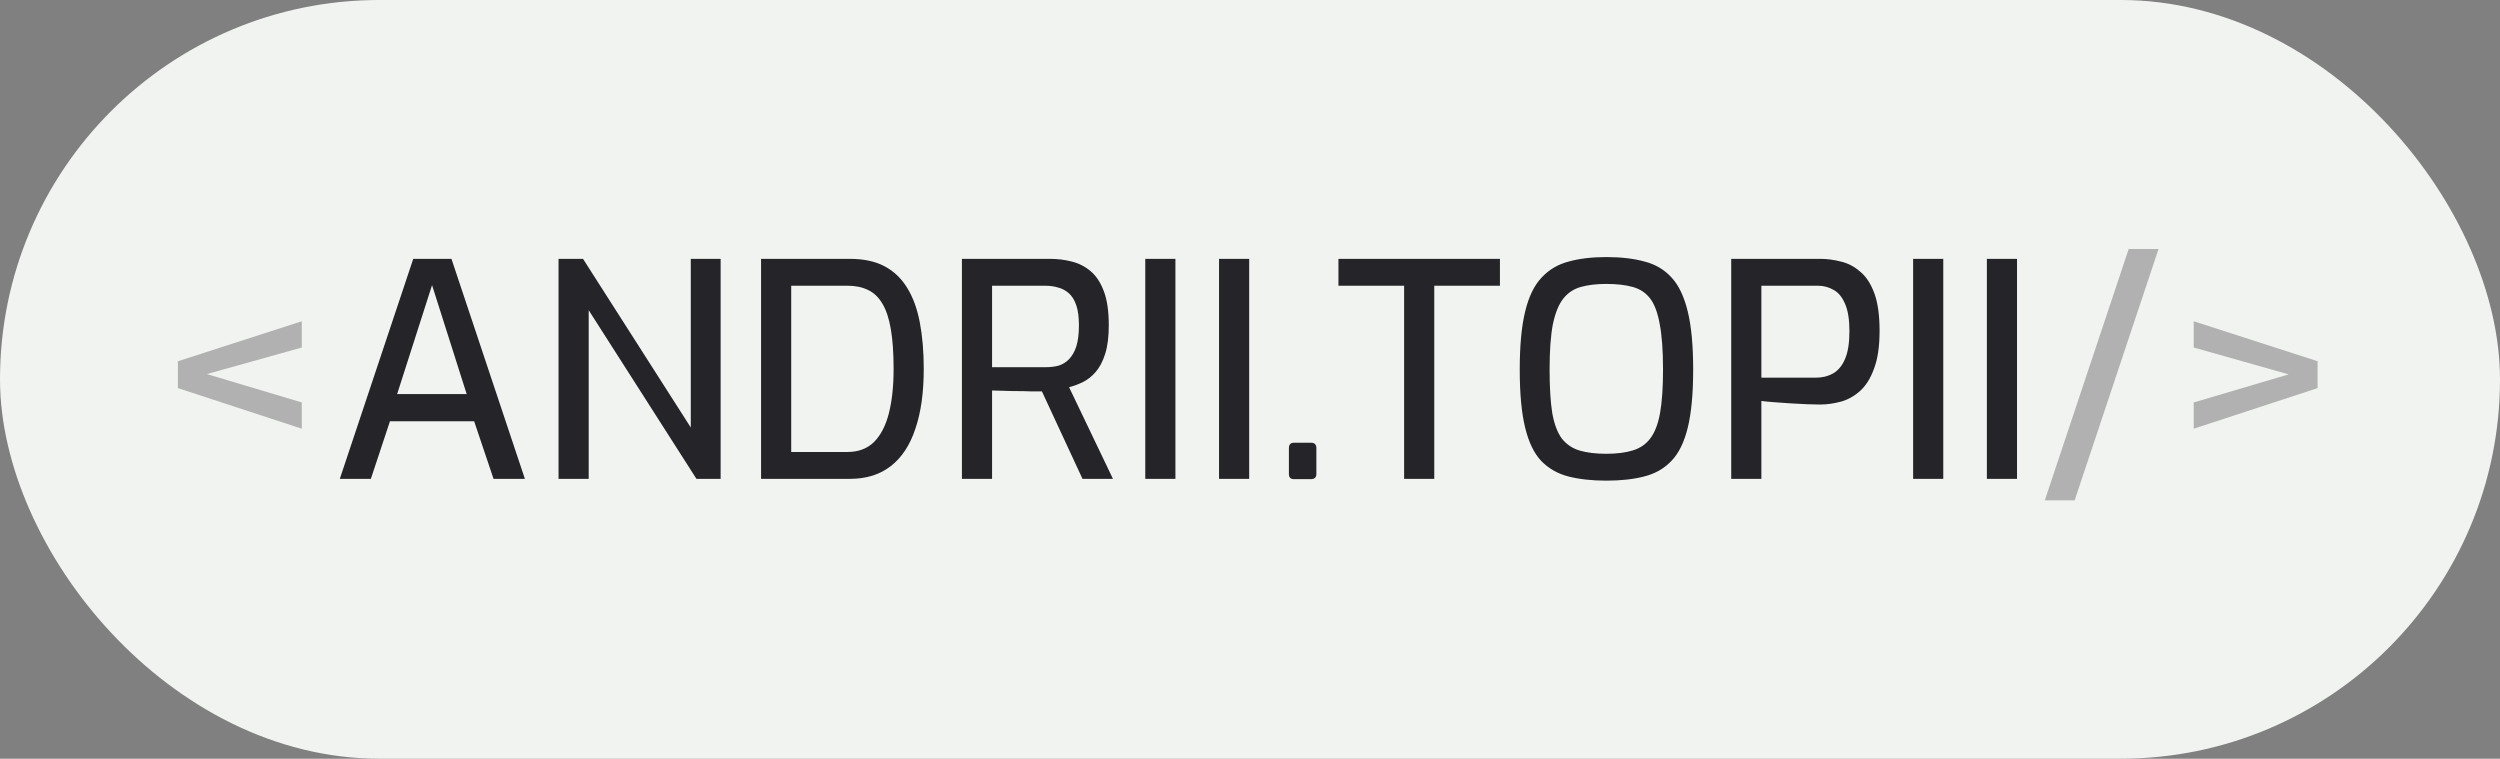 <svg width="201" height="61" viewBox="0 0 201 61" fill="none" xmlns="http://www.w3.org/2000/svg">
<rect x="0" y="0" width="201" height="61" fill="#808080" stroke="none"/>
<rect width="201" height="61" rx="30.5" fill="#F0F3F0"/>
<path d="M24.264 34.468L14.304 31.204V29.044L24.264 25.828V27.94L16.632 30.076L24.264 32.356V34.468Z" fill="#B1B1B1"/>
<path d="M27.321 38.5L33.225 20.812H36.297L42.201 38.5H39.681L38.121 33.868H31.353L29.817 38.5H27.321ZM31.929 31.684H37.521L34.737 22.924L31.929 31.684ZM44.907 38.5V20.812H46.875L55.539 34.372V20.812H57.939V38.5H55.995L47.331 24.94V38.5H44.907ZM61.19 38.5V20.812H68.341C69.445 20.812 70.374 21.012 71.126 21.412C71.877 21.812 72.486 22.396 72.95 23.164C73.413 23.916 73.749 24.844 73.957 25.948C74.165 27.036 74.269 28.276 74.269 29.668C74.269 31.556 74.046 33.156 73.597 34.468C73.165 35.78 72.51 36.78 71.629 37.468C70.749 38.156 69.653 38.5 68.341 38.5H61.19ZM63.614 36.34H68.126C69.005 36.34 69.718 36.076 70.261 35.548C70.805 35.004 71.206 34.236 71.462 33.244C71.718 32.236 71.846 31.044 71.846 29.668C71.846 28.404 71.773 27.348 71.629 26.5C71.486 25.636 71.261 24.948 70.957 24.436C70.653 23.908 70.261 23.532 69.781 23.308C69.317 23.084 68.766 22.972 68.126 22.972H63.614V36.34ZM77.338 38.5V20.812H84.418C85.026 20.812 85.61 20.884 86.17 21.028C86.746 21.172 87.258 21.436 87.706 21.82C88.154 22.204 88.506 22.748 88.762 23.452C89.018 24.14 89.146 25.044 89.146 26.164C89.146 27.076 89.05 27.836 88.858 28.444C88.666 29.052 88.41 29.54 88.09 29.908C87.786 30.26 87.442 30.532 87.058 30.724C86.69 30.9 86.322 31.036 85.954 31.132L89.482 38.5H87.034L83.77 31.468C83.53 31.468 83.234 31.468 82.882 31.468C82.546 31.452 82.186 31.444 81.802 31.444C81.434 31.444 81.066 31.436 80.698 31.42C80.346 31.404 80.034 31.396 79.762 31.396V38.5H77.338ZM79.762 29.524H84.034C84.418 29.524 84.77 29.484 85.09 29.404C85.41 29.308 85.69 29.14 85.93 28.9C86.186 28.644 86.386 28.3 86.53 27.868C86.674 27.42 86.746 26.852 86.746 26.164C86.746 25.492 86.674 24.948 86.53 24.532C86.386 24.116 86.186 23.796 85.93 23.572C85.674 23.348 85.386 23.196 85.066 23.116C84.746 23.02 84.402 22.972 84.034 22.972H79.762V29.524ZM92.08 38.5V20.812H94.504V38.5H92.08ZM98.01 38.5V20.812H100.434V38.5H98.01ZM104.036 38.524C103.764 38.524 103.628 38.388 103.628 38.116V36.028C103.628 35.74 103.764 35.596 104.036 35.596H105.404C105.692 35.596 105.836 35.74 105.836 36.028V38.116C105.836 38.26 105.796 38.364 105.715 38.428C105.636 38.492 105.532 38.524 105.404 38.524H104.036ZM112.891 38.5V22.972H107.611V20.812H120.595V22.972H115.315V38.5H112.891ZM129.147 38.644C127.995 38.644 126.979 38.532 126.099 38.308C125.235 38.084 124.507 37.668 123.915 37.06C123.339 36.452 122.907 35.556 122.619 34.372C122.331 33.188 122.187 31.636 122.187 29.716C122.187 27.796 122.331 26.244 122.619 25.06C122.907 23.86 123.347 22.948 123.939 22.324C124.531 21.684 125.259 21.252 126.123 21.028C126.987 20.788 127.995 20.668 129.147 20.668C130.331 20.668 131.355 20.788 132.219 21.028C133.099 21.252 133.827 21.684 134.403 22.324C134.979 22.948 135.411 23.86 135.699 25.06C135.987 26.244 136.131 27.796 136.131 29.716C136.131 31.636 135.987 33.188 135.699 34.372C135.411 35.556 134.971 36.452 134.379 37.06C133.803 37.668 133.075 38.084 132.195 38.308C131.331 38.532 130.315 38.644 129.147 38.644ZM129.147 36.484C129.979 36.484 130.683 36.396 131.259 36.22C131.851 36.044 132.323 35.724 132.675 35.26C133.043 34.78 133.307 34.1 133.467 33.22C133.627 32.324 133.707 31.156 133.707 29.716C133.707 28.196 133.619 26.98 133.443 26.068C133.283 25.156 133.027 24.468 132.675 24.004C132.323 23.54 131.851 23.228 131.259 23.068C130.683 22.908 129.979 22.828 129.147 22.828C128.363 22.828 127.683 22.908 127.107 23.068C126.531 23.228 126.059 23.54 125.691 24.004C125.323 24.468 125.043 25.156 124.851 26.068C124.675 26.98 124.587 28.196 124.587 29.716C124.587 31.156 124.659 32.324 124.803 33.22C124.963 34.1 125.219 34.78 125.571 35.26C125.939 35.724 126.411 36.044 126.987 36.22C127.579 36.396 128.299 36.484 129.147 36.484ZM139.19 38.5V20.812H146.366C146.894 20.812 147.438 20.884 147.998 21.028C148.558 21.156 149.07 21.42 149.534 21.82C150.014 22.204 150.398 22.78 150.686 23.548C150.974 24.316 151.118 25.332 151.118 26.596C151.118 27.86 150.966 28.884 150.661 29.668C150.374 30.452 149.99 31.052 149.51 31.468C149.03 31.884 148.51 32.164 147.95 32.308C147.39 32.452 146.854 32.524 146.342 32.524C146.086 32.524 145.734 32.516 145.286 32.5C144.854 32.484 144.398 32.46 143.918 32.428C143.438 32.396 142.99 32.364 142.574 32.332C142.158 32.3 141.838 32.268 141.614 32.236V38.5H139.19ZM141.614 30.364H146.006C146.518 30.364 146.974 30.252 147.374 30.028C147.79 29.788 148.11 29.404 148.334 28.876C148.574 28.332 148.694 27.58 148.694 26.62C148.694 25.676 148.574 24.94 148.334 24.412C148.11 23.884 147.806 23.516 147.422 23.308C147.038 23.084 146.614 22.972 146.15 22.972H141.614V30.364ZM153.815 38.5V20.812H156.239V38.5H153.815ZM159.744 38.5V20.812H162.168V38.5H159.744Z" fill="#252429"/>
<path d="M164.402 40.228L171.146 20.02H173.546L166.802 40.228H164.402ZM176.375 34.468V32.356L184.007 30.1L176.375 27.94V25.828L186.335 29.044V31.204L176.375 34.468Z" fill="#B1B1B1"/>
</svg>
